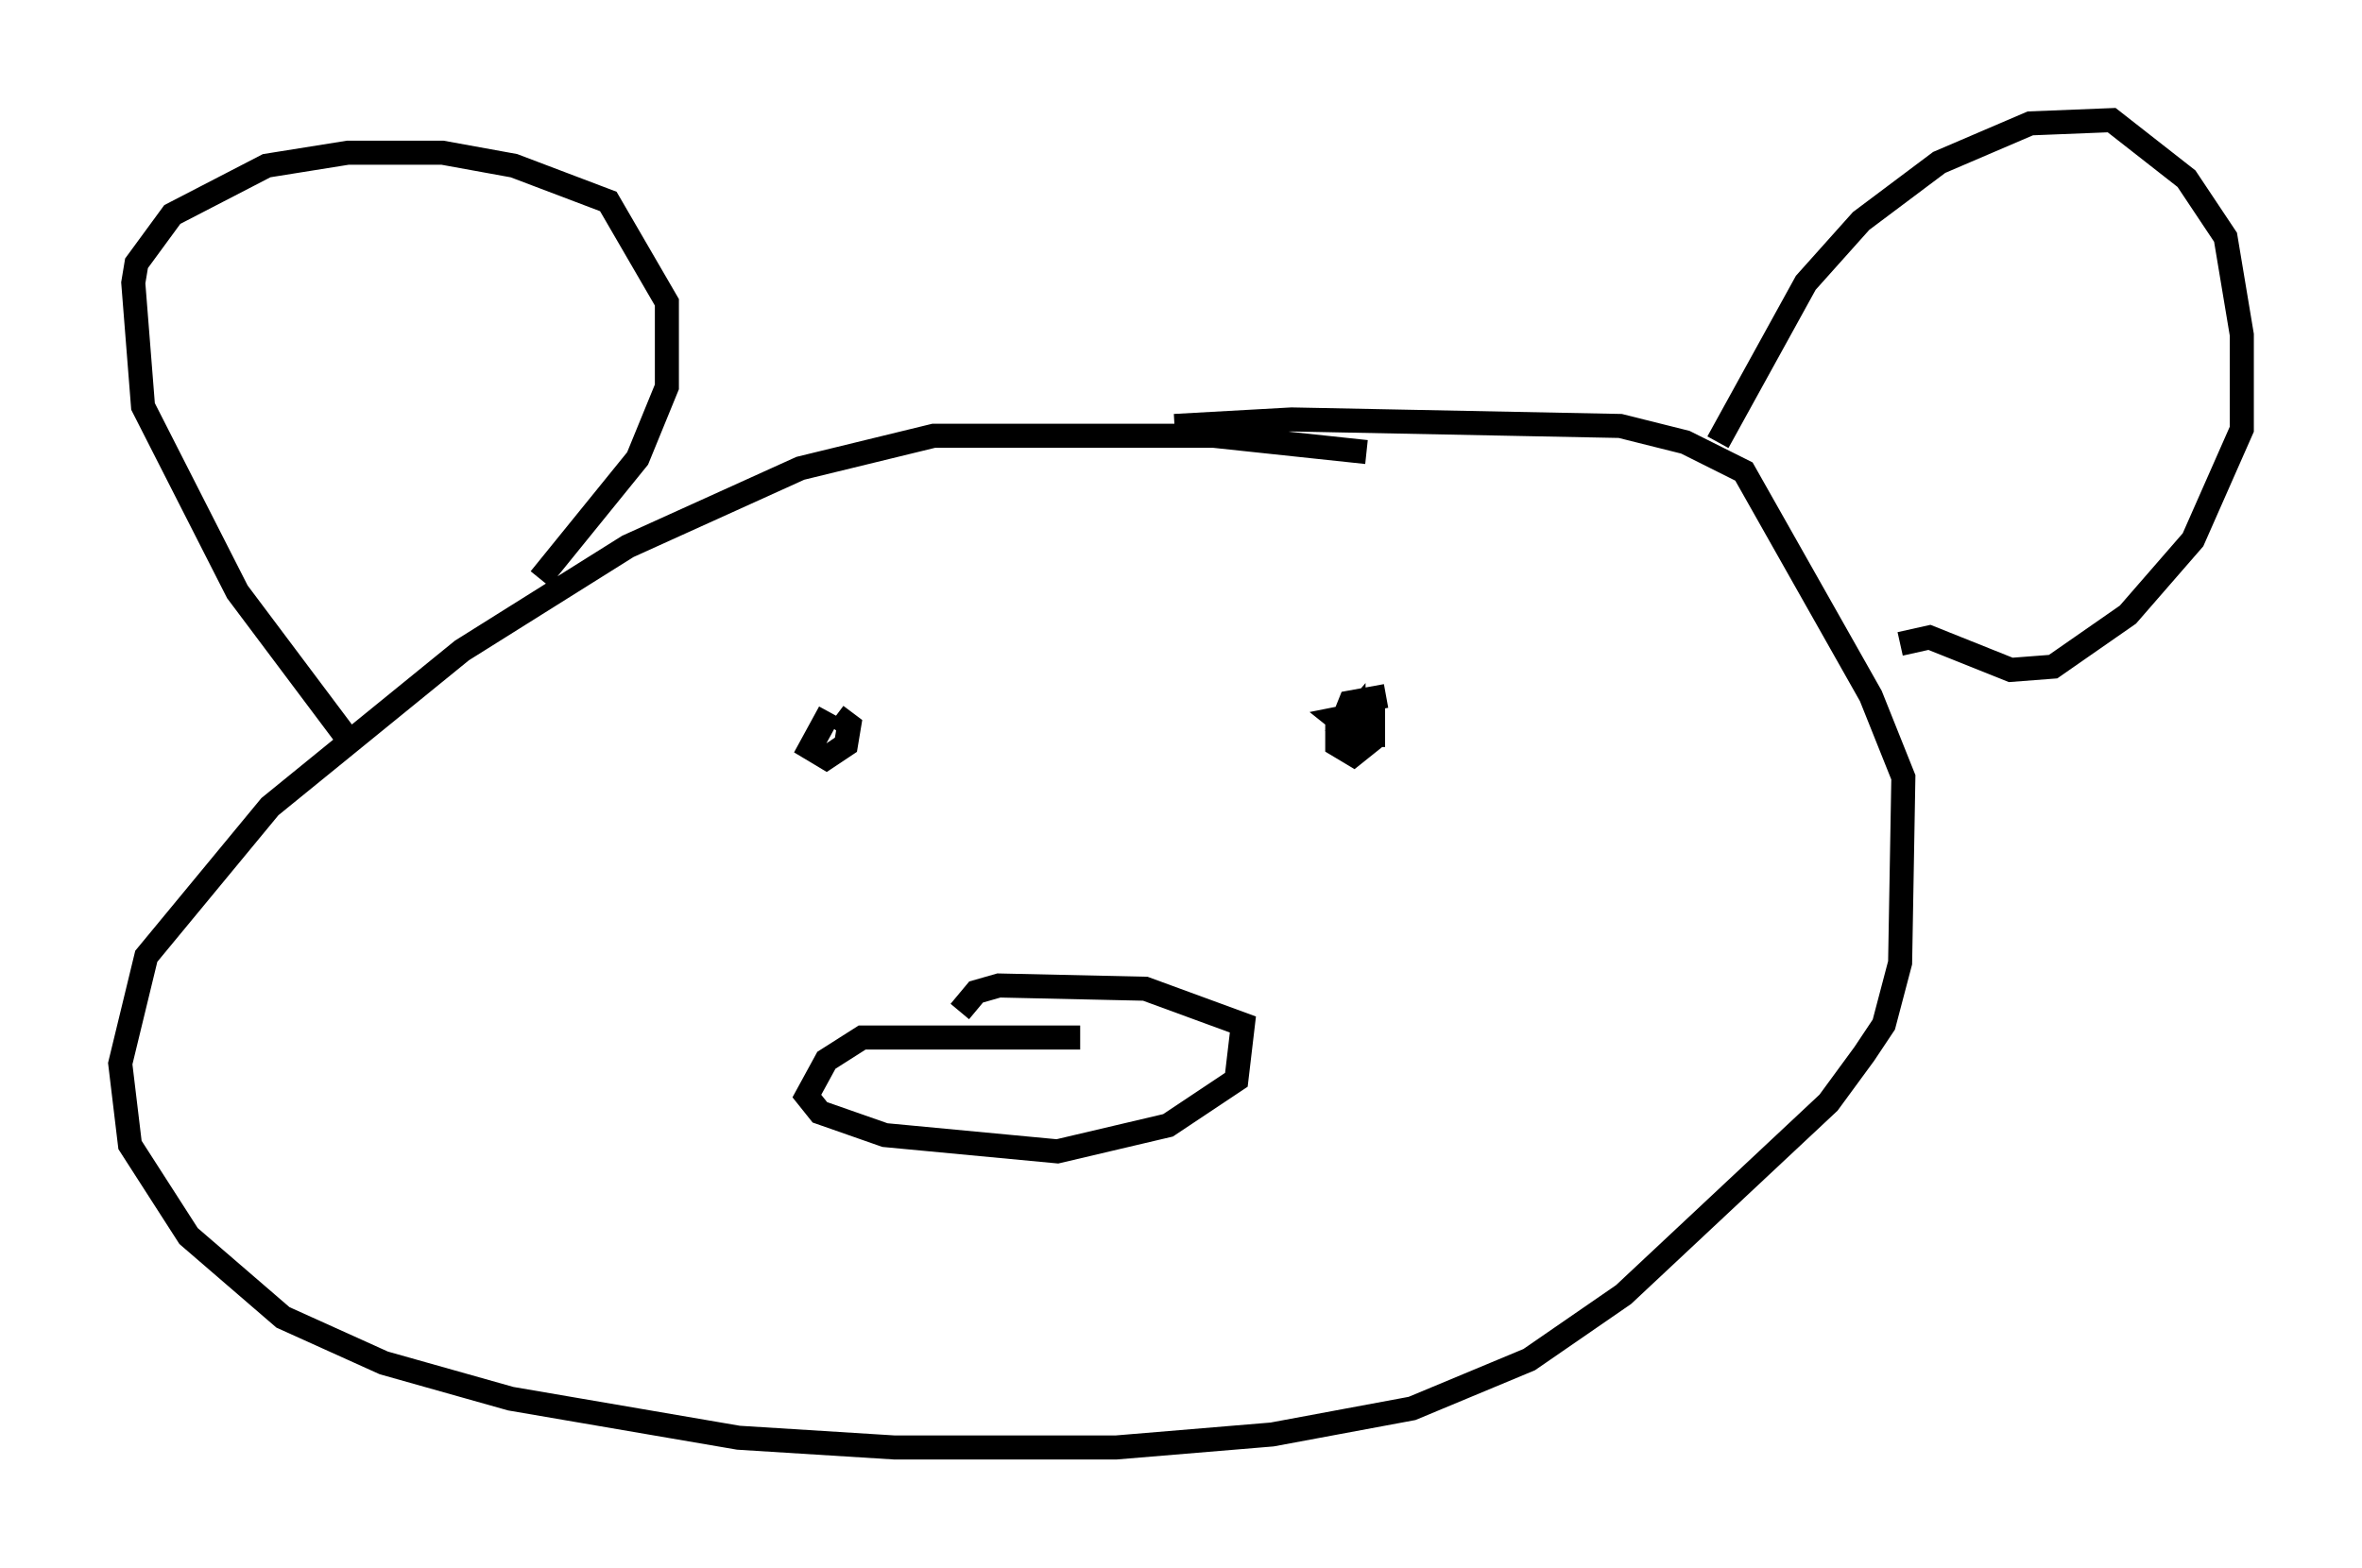 <?xml version="1.0" encoding="utf-8" ?>
<svg baseProfile="full" height="65.209" version="1.1" width="98.226" xmlns="http://www.w3.org/2000/svg" xmlns:ev="http://www.w3.org/2001/xml-events" xmlns:xlink="http://www.w3.org/1999/xlink"><defs /><rect fill="white" height="65.209" width="98.226" x="0" y="0" /><path d="M59.127, 19.75 m-2.3, -0.947 l-6.36, -0.677 -11.637, 0.0 l-5.548, 1.353 -7.172, 3.248 l-6.901, 4.33 -7.984, 6.495 l-5.142, 6.225 -1.083, 4.465 l0.406, 3.383 2.436, 3.789 l3.924, 3.383 4.195, 1.894 l5.277, 1.488 9.472, 1.624 l6.495, 0.406 9.202, 0.0 l6.495, -0.541 5.819, -1.083 l4.871, -2.03 3.924, -2.706 l8.525, -7.984 1.488, -2.03 l0.812, -1.218 0.677, -2.571 l0.135, -7.713 -1.353, -3.383 l-5.277, -9.337 -2.436, -1.218 l-2.706, -0.677 -13.667, -0.271 l-4.871, 0.271 m-34.506, 12.855 l-4.465, -5.954 -3.924, -7.713 l-0.406, -5.142 0.135, -0.812 l1.488, -2.03 3.924, -2.03 l3.383, -0.541 3.924, 0.0 l2.977, 0.541 3.924, 1.488 l2.436, 4.195 0.0, 3.518 l-1.218, 2.977 -4.059, 5.007 m48.985, -5.683 l3.654, -6.631 2.3, -2.571 l3.248, -2.436 3.789, -1.624 l3.383, -0.135 3.112, 2.436 l1.624, 2.436 0.677, 4.059 l0.0, 3.924 -2.03, 4.601 l-2.706, 3.112 -3.112, 2.165 l-1.759, 0.135 -3.383, -1.353 l-1.218, 0.271 m-34.1, 16.373 l-9.066, 0.0 -1.488, 0.947 l-0.812, 1.488 0.541, 0.677 l2.706, 0.947 7.172, 0.677 l4.601, -1.083 2.842, -1.894 l0.271, -2.3 -4.059, -1.488 l-6.089, -0.135 -0.947, 0.271 l-0.677, 0.812 m-5.413, -12.449 l-0.812, 1.488 0.677, 0.406 l0.812, -0.541 0.135, -0.812 l-0.541, -0.406 m22.868, -0.812 l-1.488, 0.271 -0.271, 0.677 l0.541, 0.677 0.677, 0.0 l0.0, -0.812 -0.812, -0.135 l-0.677, 0.677 0.0, 0.677 l0.677, 0.406 0.677, -0.541 l0.0, -0.677 -0.677, -0.406 l-0.677, 0.135 0.677, 0.541 l0.0, -0.677 -0.812, 0.947 " fill="none" stroke="black" stroke-width="1" /></svg>